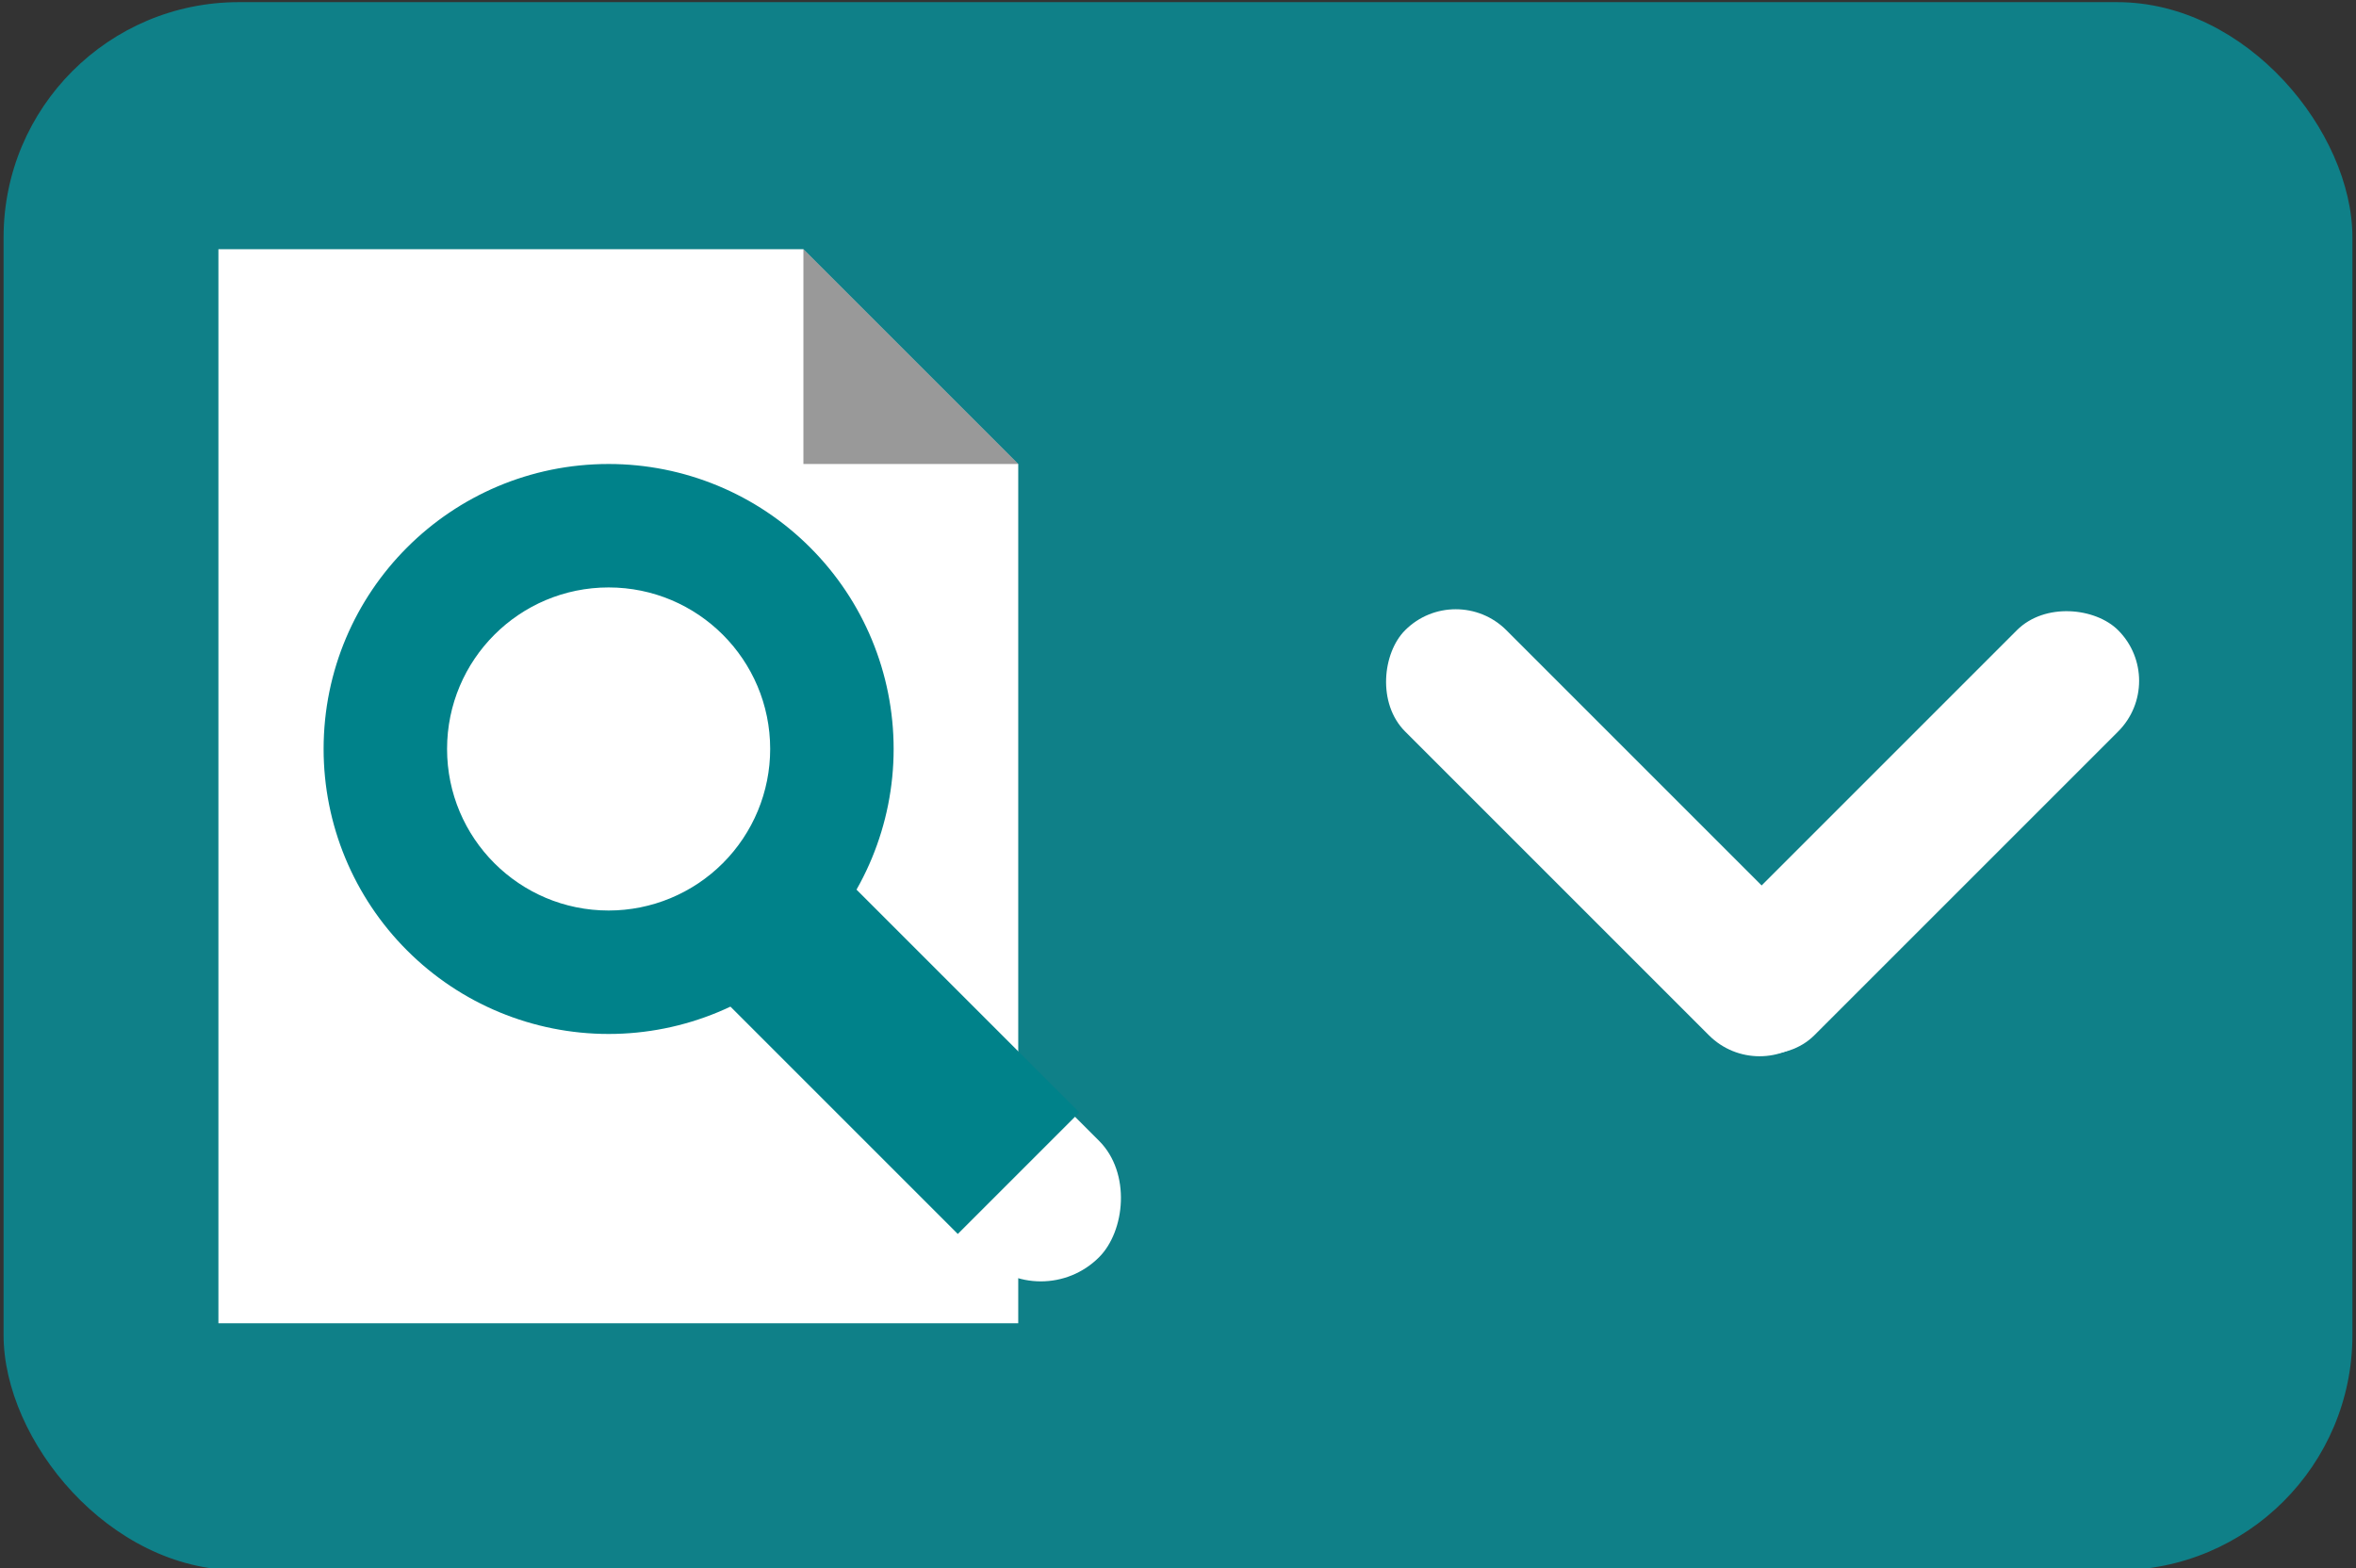 <?xml version="1.0" encoding="UTF-8"?>
<!DOCTYPE svg PUBLIC "-//W3C//DTD SVG 1.1//EN" "http://www.w3.org/Graphics/SVG/1.1/DTD/svg11.dtd">
<!-- File created by Marietta Hamberger, 2025. Licensed under CC BY 4.0 -->
<svg xmlns="http://www.w3.org/2000/svg" xmlns:xlink="http://www.w3.org/1999/xlink" version="1.1" width="329px" height="219px" viewBox="-0.5 -0.5 329 219"><rect x="-0.5" y="-0.5" width="329" height="219" fill="#333333" stroke="none"/><defs/><g><g data-cell-id="0"><g data-cell-id="1"><g data-cell-id="NtpC2SXNlPaNqDQ2_mJr-1"><g><rect x="0" y="-0.2" width="328" height="219" rx="32.85" ry="32.85" fill="#0f8088" stroke="none" pointer-events="all"/></g></g><g data-cell-id="NtpC2SXNlPaNqDQ2_mJr-2"><g><rect x="84.69" y="135.3" width="80" height="23" rx="11.5" ry="11.5" fill="#ffffff" stroke="none" transform="rotate(-135,124.69,146.8)" pointer-events="all"/></g></g><g data-cell-id="NtpC2SXNlPaNqDQ2_mJr-3"><g><path d="M 30 34.3 L 111.69 34.3 L 141.69 64.3 L 141.69 184.3 L 30 184.3 L 30 34.3 Z" fill="#ffffff" stroke="none" pointer-events="all"/><path d="M 111.69 34.3 L 111.69 64.3 L 141.69 64.3 Z" fill-opacity="0.4" fill="#000000" stroke="none" pointer-events="all"/><path d="M 111.69 34.3 L 111.69 64.3 L 141.69 64.3" fill="none" stroke="none" pointer-events="all"/></g></g><g data-cell-id="NtpC2SXNlPaNqDQ2_mJr-4"><g/><g data-cell-id="NtpC2SXNlPaNqDQ2_mJr-5"><g><rect x="186" y="55.8" width="120" height="120" fill="none" stroke="none" transform="rotate(90,246,115.8)" pointer-events="all"/></g></g><g data-cell-id="NtpC2SXNlPaNqDQ2_mJr-6"><g><rect x="184" y="105.8" width="80" height="20" rx="10" ry="10" fill="#ffffff" stroke="none" transform="rotate(45,224,115.8)" pointer-events="all"/></g></g><g data-cell-id="NtpC2SXNlPaNqDQ2_mJr-7"><g><rect x="227" y="105.8" width="80" height="20" rx="10" ry="10" fill="#ffffff" stroke="none" transform="rotate(-45,267,115.8)" pointer-events="all"/></g></g></g><g data-cell-id="NtpC2SXNlPaNqDQ2_mJr-8"><g><path d="M 44.69 104.1 C 44.69 82.12 62.51 64.3 84.49 64.3 C 95.05 64.3 105.17 68.49 112.63 75.96 C 120.1 83.42 124.29 93.54 124.29 104.1 C 124.29 114.66 120.1 124.78 112.63 132.24 C 105.17 139.71 95.05 143.9 84.49 143.9 C 73.93 143.9 63.81 139.71 56.35 132.24 C 48.88 124.78 44.69 114.66 44.69 104.1 Z M 84.49 81.54 C 72.03 81.54 61.93 91.64 61.93 104.1 C 61.93 116.56 72.03 126.66 84.49 126.66 C 90.47 126.66 96.21 124.28 100.44 120.05 C 104.67 115.82 107.05 110.08 107.05 104.1 C 107.05 91.64 96.95 81.54 84.49 81.54 Z" fill="#00828a" stroke="none" pointer-events="all"/></g></g><g data-cell-id="NtpC2SXNlPaNqDQ2_mJr-9"><g><rect x="98.12" y="133.28" width="51.1" height="24" fill="#00828a" stroke="none" transform="rotate(-135,123.67,145.28)" pointer-events="all"/></g></g></g></g></g></svg>
